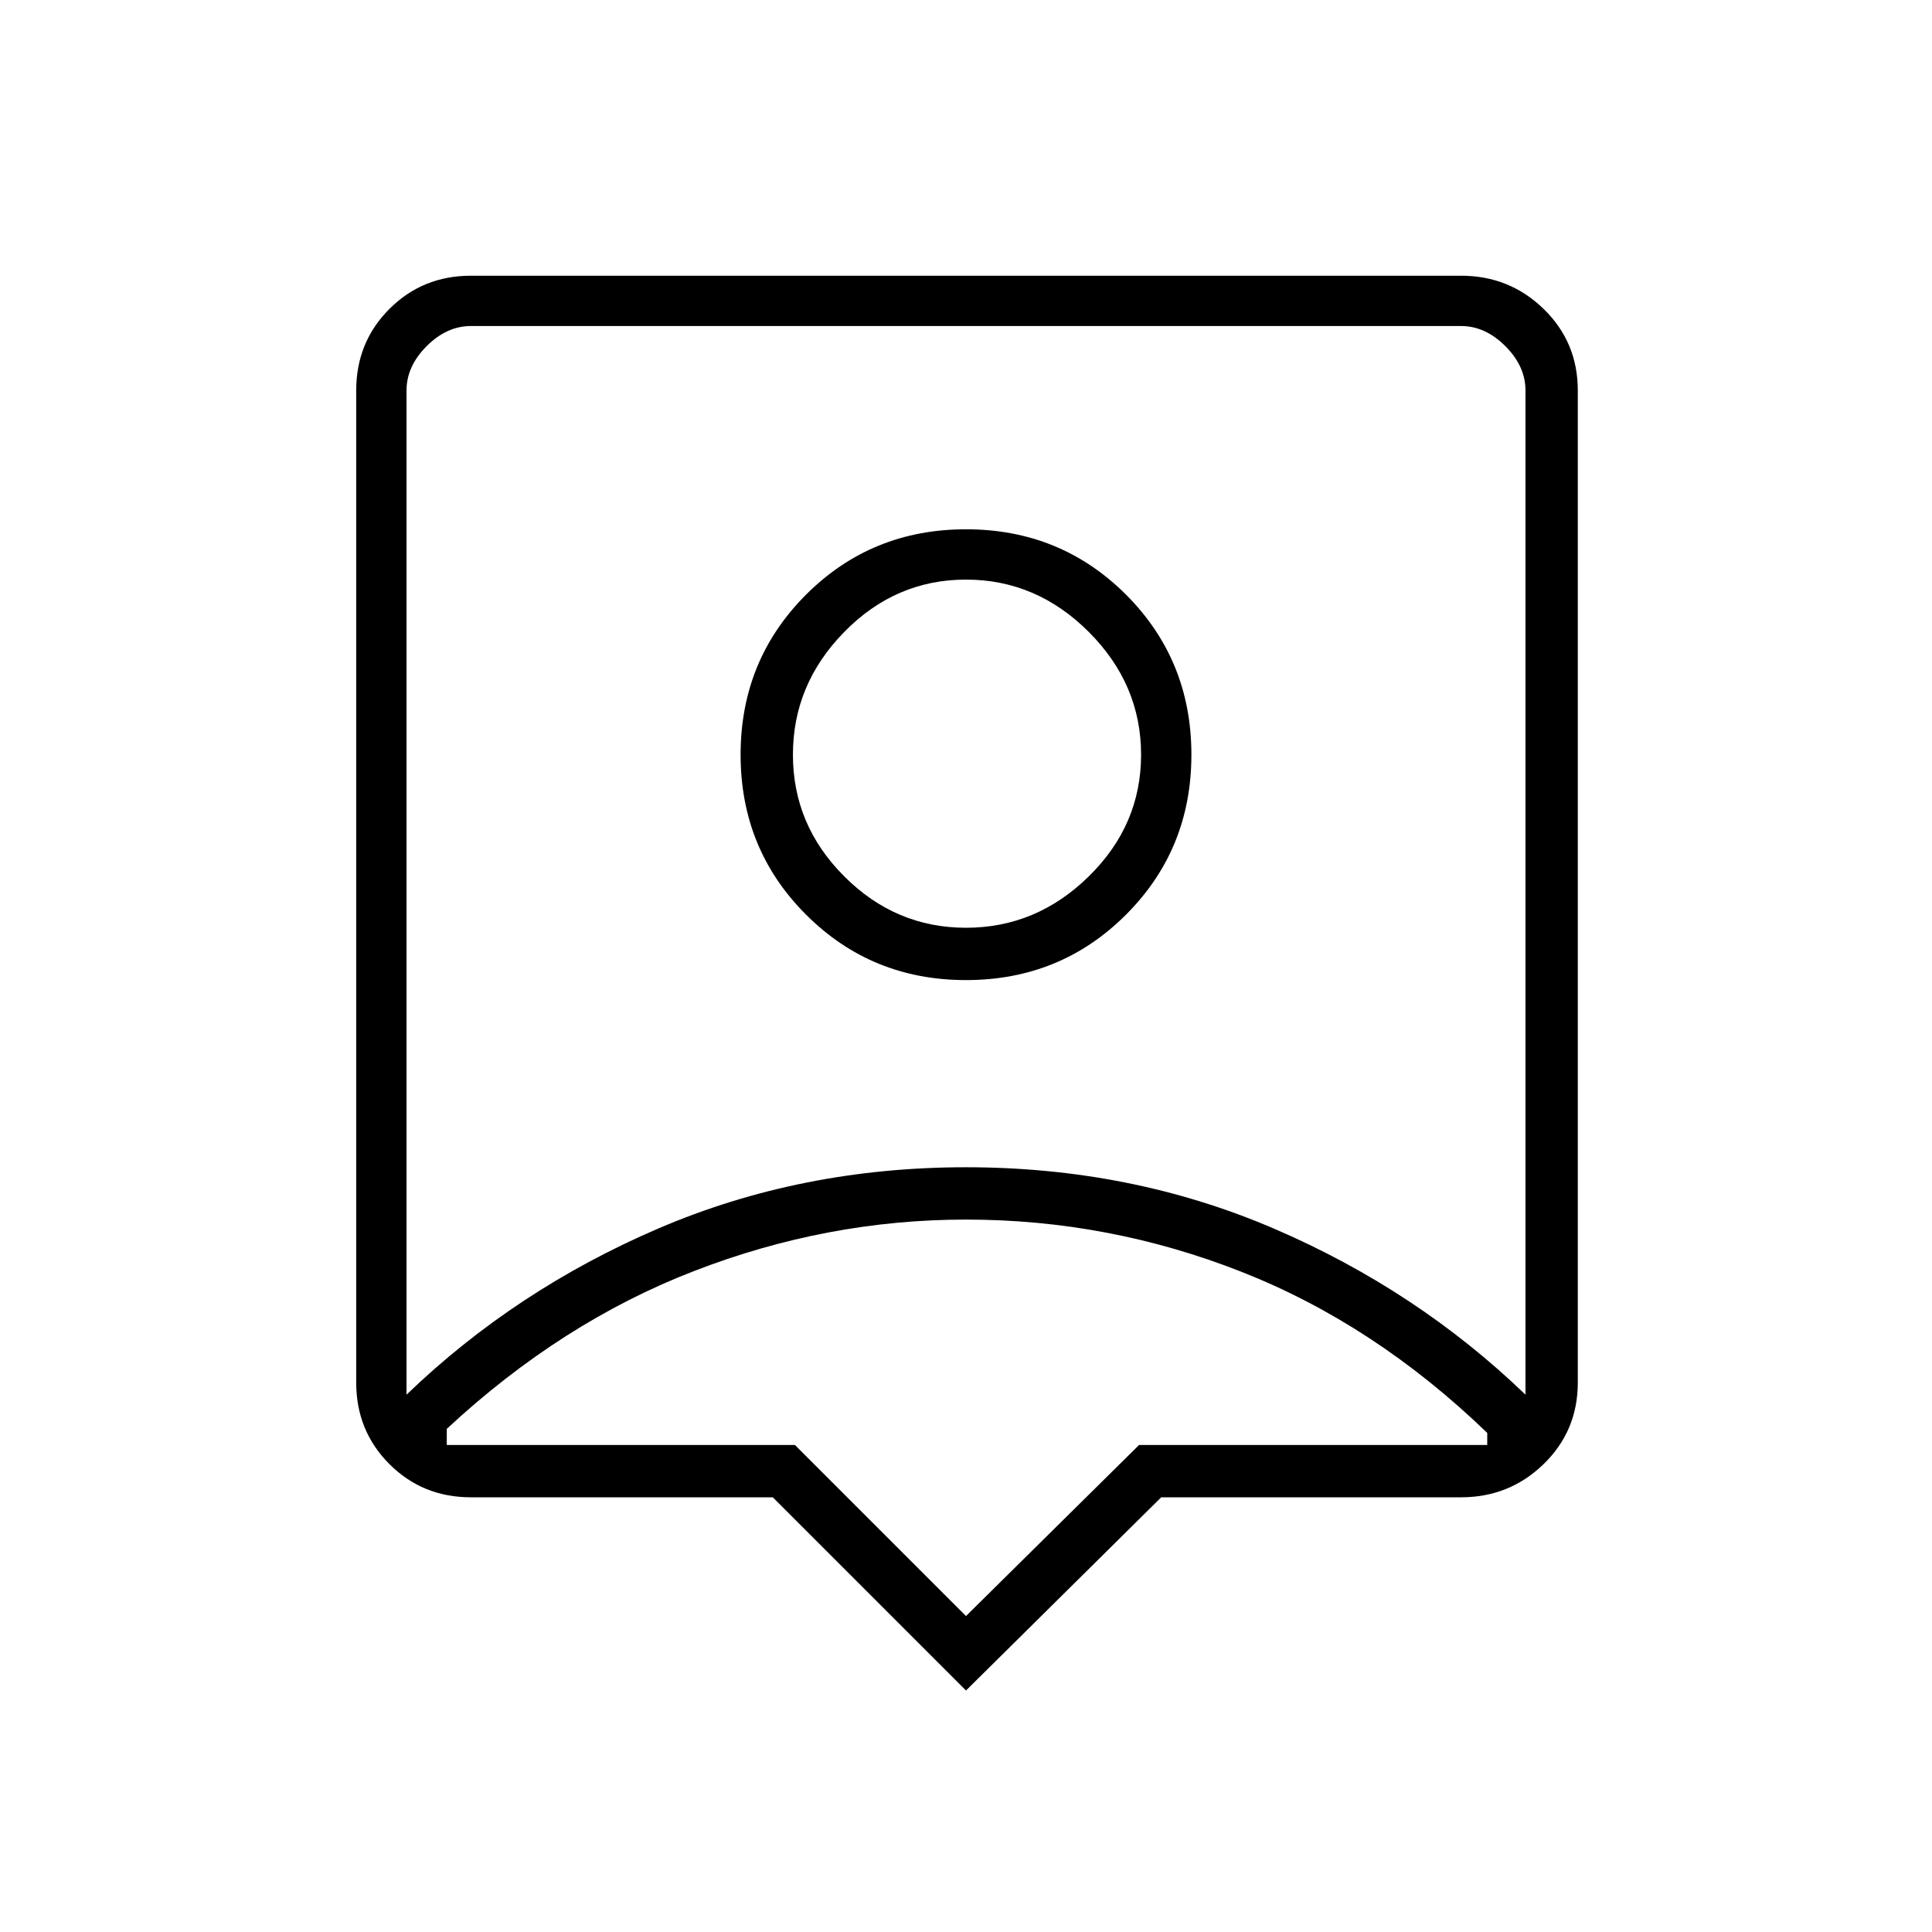 <svg xmlns="http://www.w3.org/2000/svg" height="24" width="24"><path d="M12 21 9.6 18.6H5.85Q5.25 18.6 4.838 18.188Q4.425 17.775 4.425 17.175V4.85Q4.425 4.25 4.838 3.837Q5.25 3.425 5.85 3.425H18.15Q18.75 3.425 19.175 3.837Q19.6 4.25 19.6 4.85V17.175Q19.6 17.775 19.175 18.188Q18.75 18.6 18.15 18.6H14.425ZM5.05 17.325Q6.4 16.025 8.175 15.262Q9.95 14.5 12 14.5Q14.05 14.5 15.825 15.262Q17.6 16.025 18.95 17.325V4.85Q18.95 4.55 18.7 4.3Q18.45 4.05 18.15 4.05H5.85Q5.55 4.05 5.3 4.3Q5.05 4.55 5.05 4.85ZM12 12.175Q13.175 12.175 13.988 11.362Q14.8 10.55 14.8 9.375Q14.8 8.2 13.988 7.387Q13.175 6.575 12 6.575Q10.825 6.575 10.013 7.387Q9.2 8.2 9.2 9.375Q9.2 10.55 10.013 11.362Q10.825 12.175 12 12.175ZM12 11.525Q11.125 11.525 10.488 10.887Q9.85 10.25 9.85 9.375Q9.85 8.5 10.488 7.85Q11.125 7.2 12 7.2Q12.875 7.2 13.525 7.85Q14.175 8.5 14.175 9.375Q14.175 10.25 13.525 10.887Q12.875 11.525 12 11.525ZM12 20.075 14.15 17.95H18.475Q18.475 17.9 18.475 17.875Q18.475 17.85 18.475 17.8Q17.075 16.45 15.425 15.8Q13.775 15.15 12 15.15Q10.275 15.15 8.625 15.788Q6.975 16.425 5.55 17.75Q5.55 17.8 5.55 17.85Q5.55 17.9 5.55 17.95H9.875ZM12 10.7Q12 10.7 12 10.7Q12 10.7 12 10.7Q12 10.7 12 10.7Q12 10.7 12 10.7Q12 10.7 12 10.7Q12 10.7 12 10.7Q12 10.7 12 10.7Q12 10.7 12 10.7Z"/></svg>